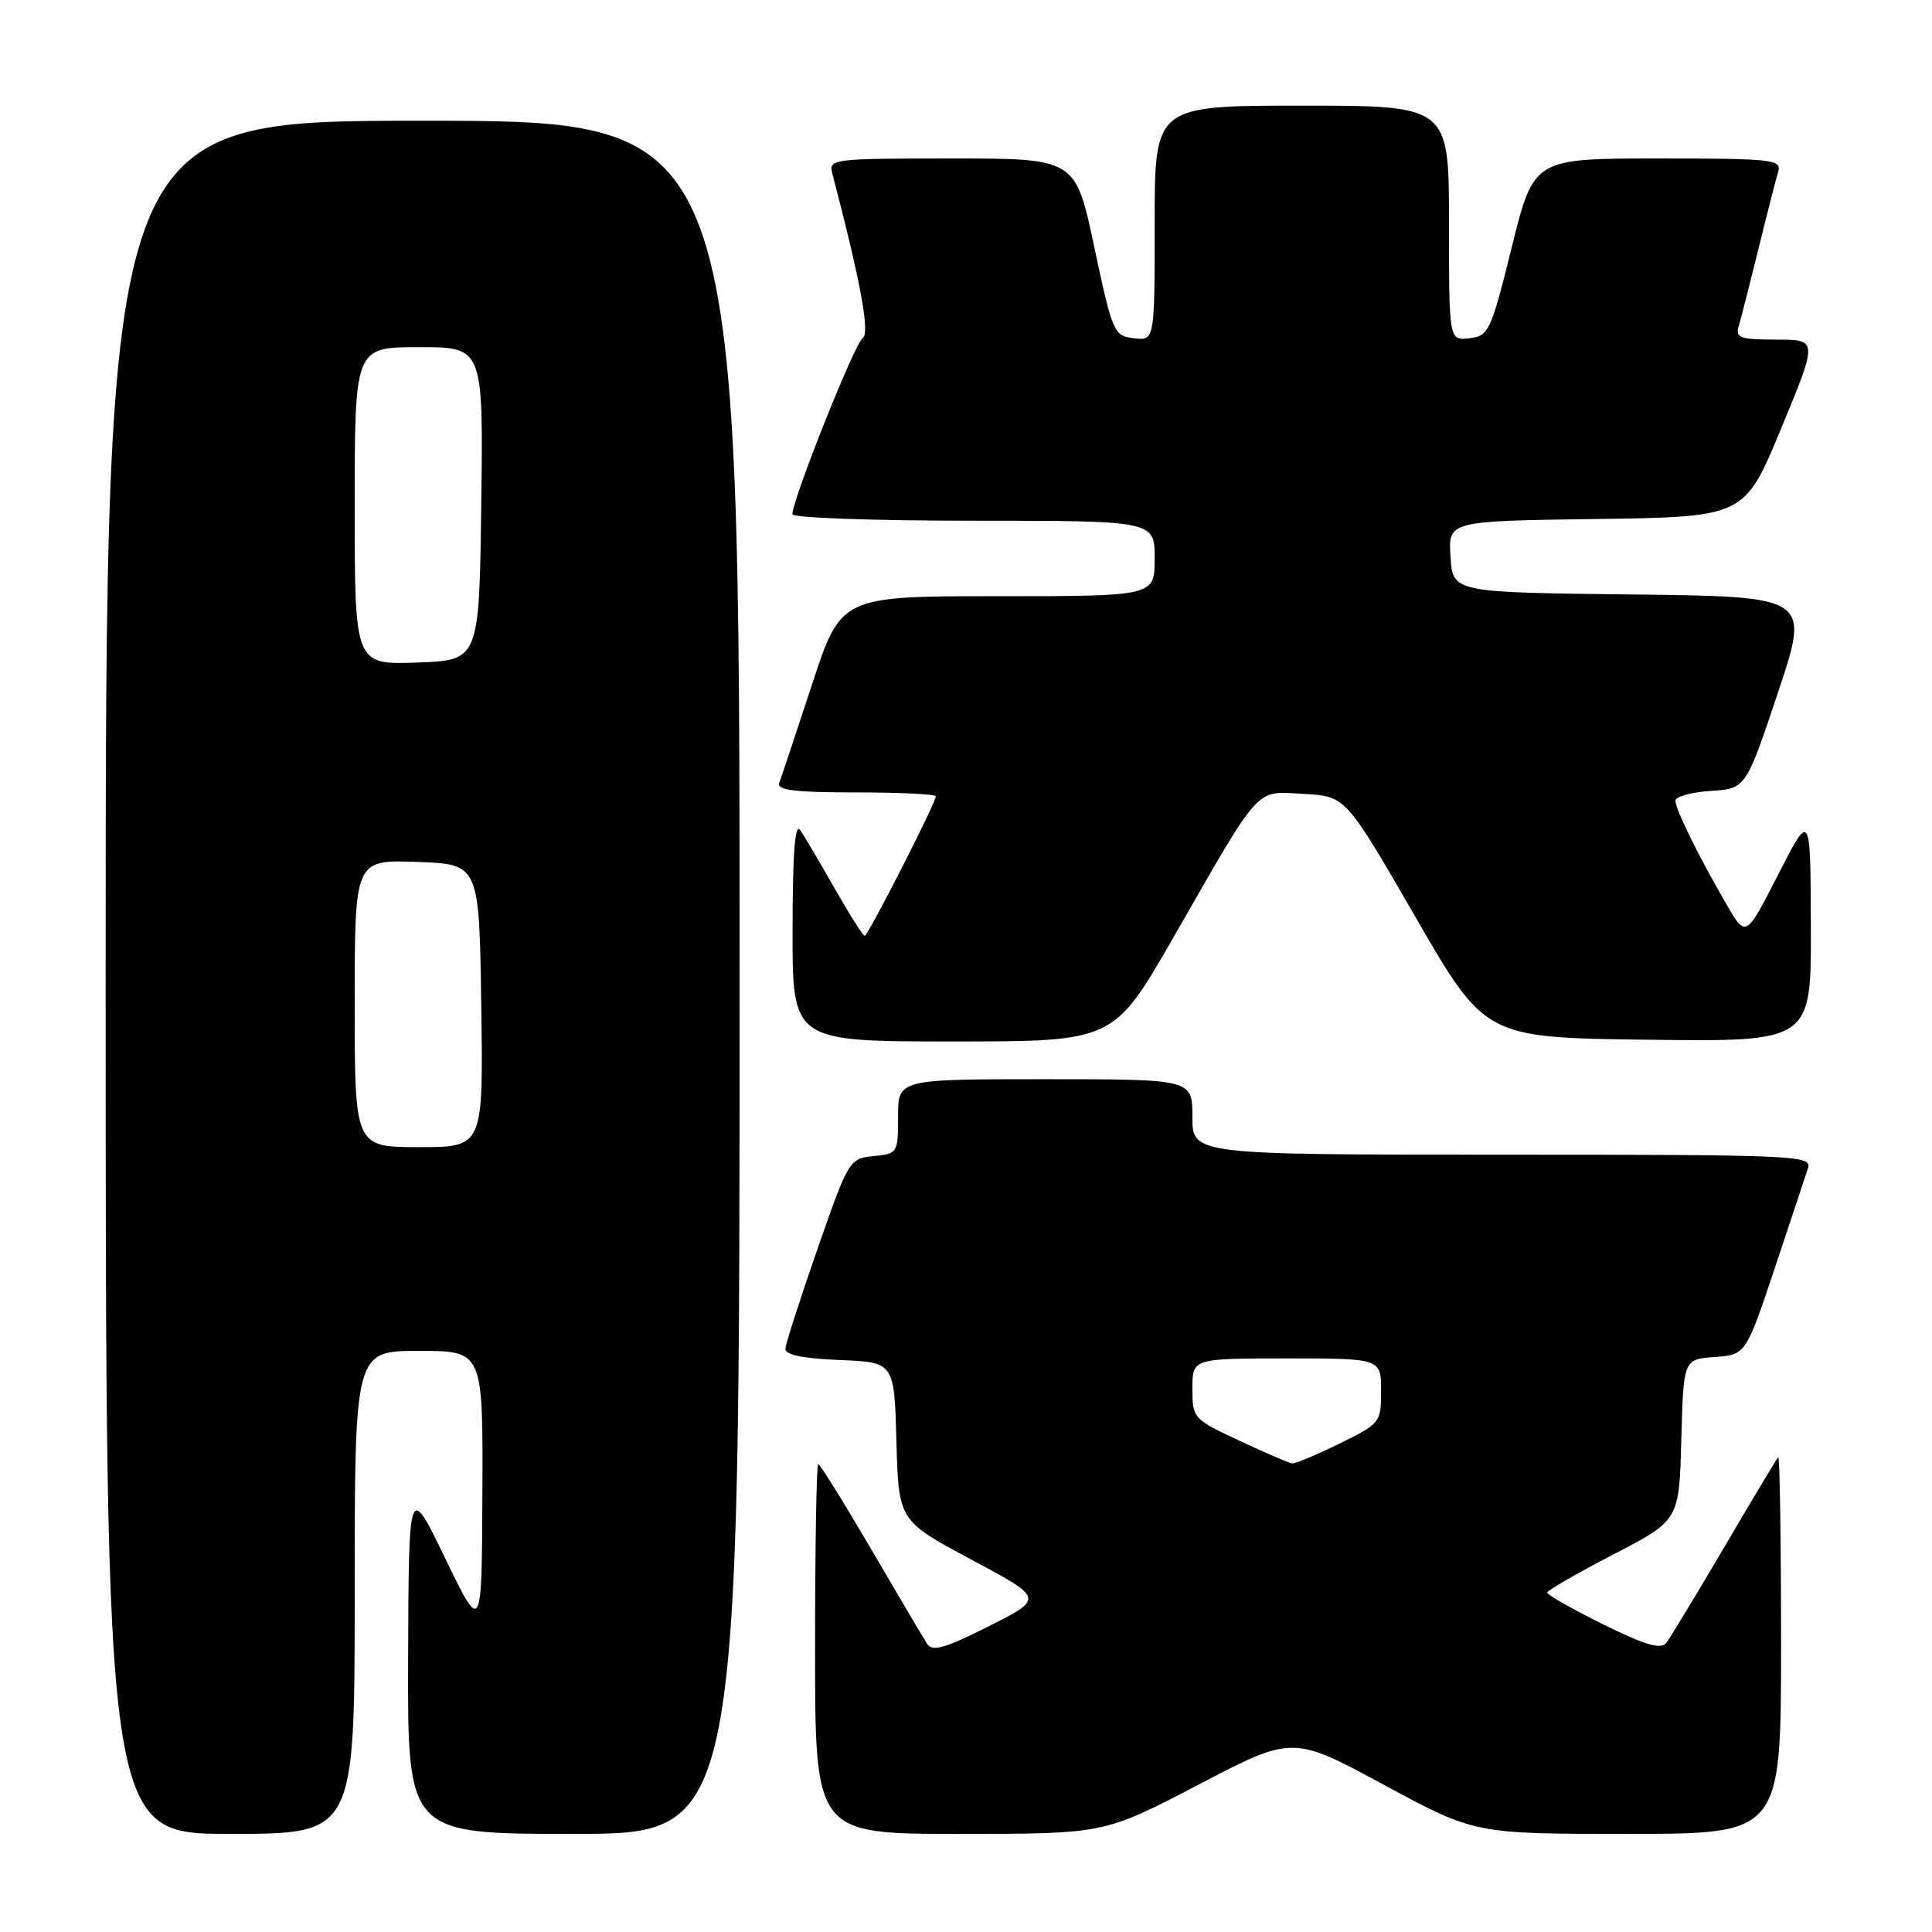 <?xml version="1.0" encoding="UTF-8" standalone="no"?>
<!DOCTYPE svg PUBLIC "-//W3C//DTD SVG 1.1//EN" "http://www.w3.org/Graphics/SVG/1.1/DTD/svg11.dtd" >
<svg xmlns="http://www.w3.org/2000/svg" xmlns:xlink="http://www.w3.org/1999/xlink" version="1.1" viewBox="0 0 256 256">
 <g >
 <path fill="currentColor"
d=" M 47.00 211.00 C 47.00 179.00 47.00 179.00 55.50 179.00 C 64.00 179.00 64.00 179.00 63.92 197.75 C 63.84 216.50 63.84 216.50 59.00 206.50 C 54.16 196.50 54.16 196.50 54.08 219.75 C 54.00 243.00 54.00 243.00 76.00 243.00 C 98.00 243.00 98.00 243.00 98.00 129.50 C 98.00 16.00 98.00 16.00 56.00 16.00 C 14.00 16.00 14.00 16.00 14.00 129.50 C 14.00 243.00 14.00 243.00 30.50 243.00 C 47.00 243.00 47.00 243.00 47.00 211.00 Z  M 158.80 236.48 C 171.28 229.96 171.28 229.96 183.34 236.48 C 195.40 243.00 195.40 243.00 215.70 243.00 C 236.00 243.00 236.00 243.00 236.00 217.83 C 236.00 203.99 235.83 192.85 235.62 193.08 C 235.41 193.31 232.19 198.68 228.48 205.00 C 224.76 211.32 221.30 217.04 220.78 217.70 C 220.07 218.60 217.98 217.98 212.42 215.23 C 208.34 213.21 205.01 211.32 205.01 211.03 C 205.02 210.74 208.96 208.47 213.76 205.98 C 222.50 201.46 222.50 201.46 222.78 190.78 C 223.07 180.11 223.07 180.11 227.20 179.81 C 231.33 179.50 231.33 179.50 235.18 168.00 C 237.29 161.68 239.27 155.71 239.58 154.75 C 240.10 153.10 237.72 153.00 199.07 153.00 C 158.00 153.00 158.00 153.00 158.00 148.00 C 158.00 143.00 158.00 143.00 138.50 143.00 C 119.00 143.00 119.00 143.00 119.00 147.94 C 119.00 152.78 118.94 152.88 115.75 153.19 C 112.55 153.50 112.43 153.69 108.32 165.50 C 106.02 172.10 104.11 178.04 104.07 178.71 C 104.02 179.52 106.37 180.01 111.25 180.21 C 118.50 180.50 118.50 180.50 118.78 191.00 C 119.07 201.50 119.07 201.50 128.70 206.65 C 138.34 211.80 138.34 211.80 131.03 215.48 C 125.25 218.40 123.54 218.89 122.86 217.83 C 122.38 217.10 119.03 211.44 115.42 205.25 C 111.80 199.06 108.65 194.00 108.42 194.00 C 108.19 194.00 108.00 205.03 108.00 218.50 C 108.00 243.00 108.00 243.00 127.15 243.00 C 146.31 243.00 146.31 243.00 158.80 236.48 Z  M 155.46 124.25 C 167.28 103.67 166.20 104.85 172.76 105.20 C 178.31 105.50 178.31 105.50 187.55 121.50 C 196.79 137.50 196.79 137.50 218.40 137.77 C 240.00 138.04 240.00 138.04 239.95 122.77 C 239.90 107.50 239.90 107.50 235.62 115.88 C 231.34 124.26 231.34 124.26 228.80 119.88 C 225.10 113.52 222.00 107.23 222.00 106.09 C 222.00 105.55 224.10 104.97 226.67 104.80 C 231.33 104.50 231.33 104.50 235.59 91.77 C 239.84 79.04 239.84 79.04 216.17 78.77 C 192.50 78.50 192.50 78.50 192.20 73.77 C 191.89 69.04 191.89 69.04 211.52 68.77 C 231.16 68.50 231.16 68.50 236.02 56.75 C 240.89 45.00 240.89 45.00 235.38 45.00 C 230.60 45.00 229.93 44.77 230.38 43.25 C 230.67 42.29 231.85 37.67 233.00 33.00 C 234.15 28.32 235.33 23.71 235.62 22.75 C 236.10 21.13 234.88 21.00 219.68 21.00 C 203.23 21.00 203.23 21.00 200.32 32.75 C 197.55 43.92 197.27 44.52 194.70 44.82 C 192.00 45.13 192.00 45.13 192.00 29.57 C 192.00 14.00 192.00 14.00 172.50 14.00 C 153.00 14.00 153.00 14.00 153.00 29.57 C 153.00 45.13 153.00 45.13 150.25 44.82 C 147.59 44.51 147.42 44.11 145.00 32.75 C 142.51 21.00 142.51 21.00 126.14 21.00 C 110.23 21.00 109.78 21.06 110.29 23.01 C 114.06 37.43 115.31 44.19 114.30 44.82 C 113.26 45.46 105.00 66.18 105.00 68.14 C 105.00 68.61 115.80 69.00 129.00 69.00 C 153.00 69.00 153.00 69.00 153.00 74.00 C 153.00 79.00 153.00 79.00 132.22 79.00 C 111.43 79.00 111.43 79.00 107.58 90.75 C 105.46 97.21 103.51 103.06 103.25 103.75 C 102.90 104.70 105.32 105.00 113.39 105.00 C 119.23 105.00 124.00 105.23 124.00 105.52 C 124.00 106.38 115.01 124.00 114.58 124.00 C 114.35 124.00 112.57 121.19 110.61 117.75 C 108.66 114.31 106.60 110.83 106.04 110.00 C 105.34 108.95 105.03 112.96 105.02 123.25 C 105.00 138.00 105.00 138.00 126.28 138.00 C 147.56 138.00 147.56 138.00 155.46 124.25 Z  M 47.00 132.96 C 47.00 113.92 47.00 113.92 55.25 114.21 C 63.50 114.50 63.50 114.50 63.77 133.25 C 64.04 152.00 64.04 152.00 55.52 152.00 C 47.00 152.00 47.00 152.00 47.00 132.96 Z  M 47.00 67.04 C 47.00 46.00 47.00 46.00 55.52 46.00 C 64.04 46.00 64.04 46.00 63.77 66.75 C 63.50 87.50 63.50 87.50 55.25 87.79 C 47.00 88.08 47.00 88.08 47.00 67.04 Z  M 164.25 190.91 C 158.11 188.05 158.00 187.92 158.00 184.00 C 158.00 180.00 158.00 180.00 170.50 180.00 C 183.00 180.00 183.00 180.00 183.00 184.29 C 183.00 188.50 182.90 188.63 177.48 191.29 C 174.44 192.78 171.63 193.96 171.23 193.91 C 170.83 193.87 167.69 192.52 164.25 190.91 Z "/>
</g>
</svg>